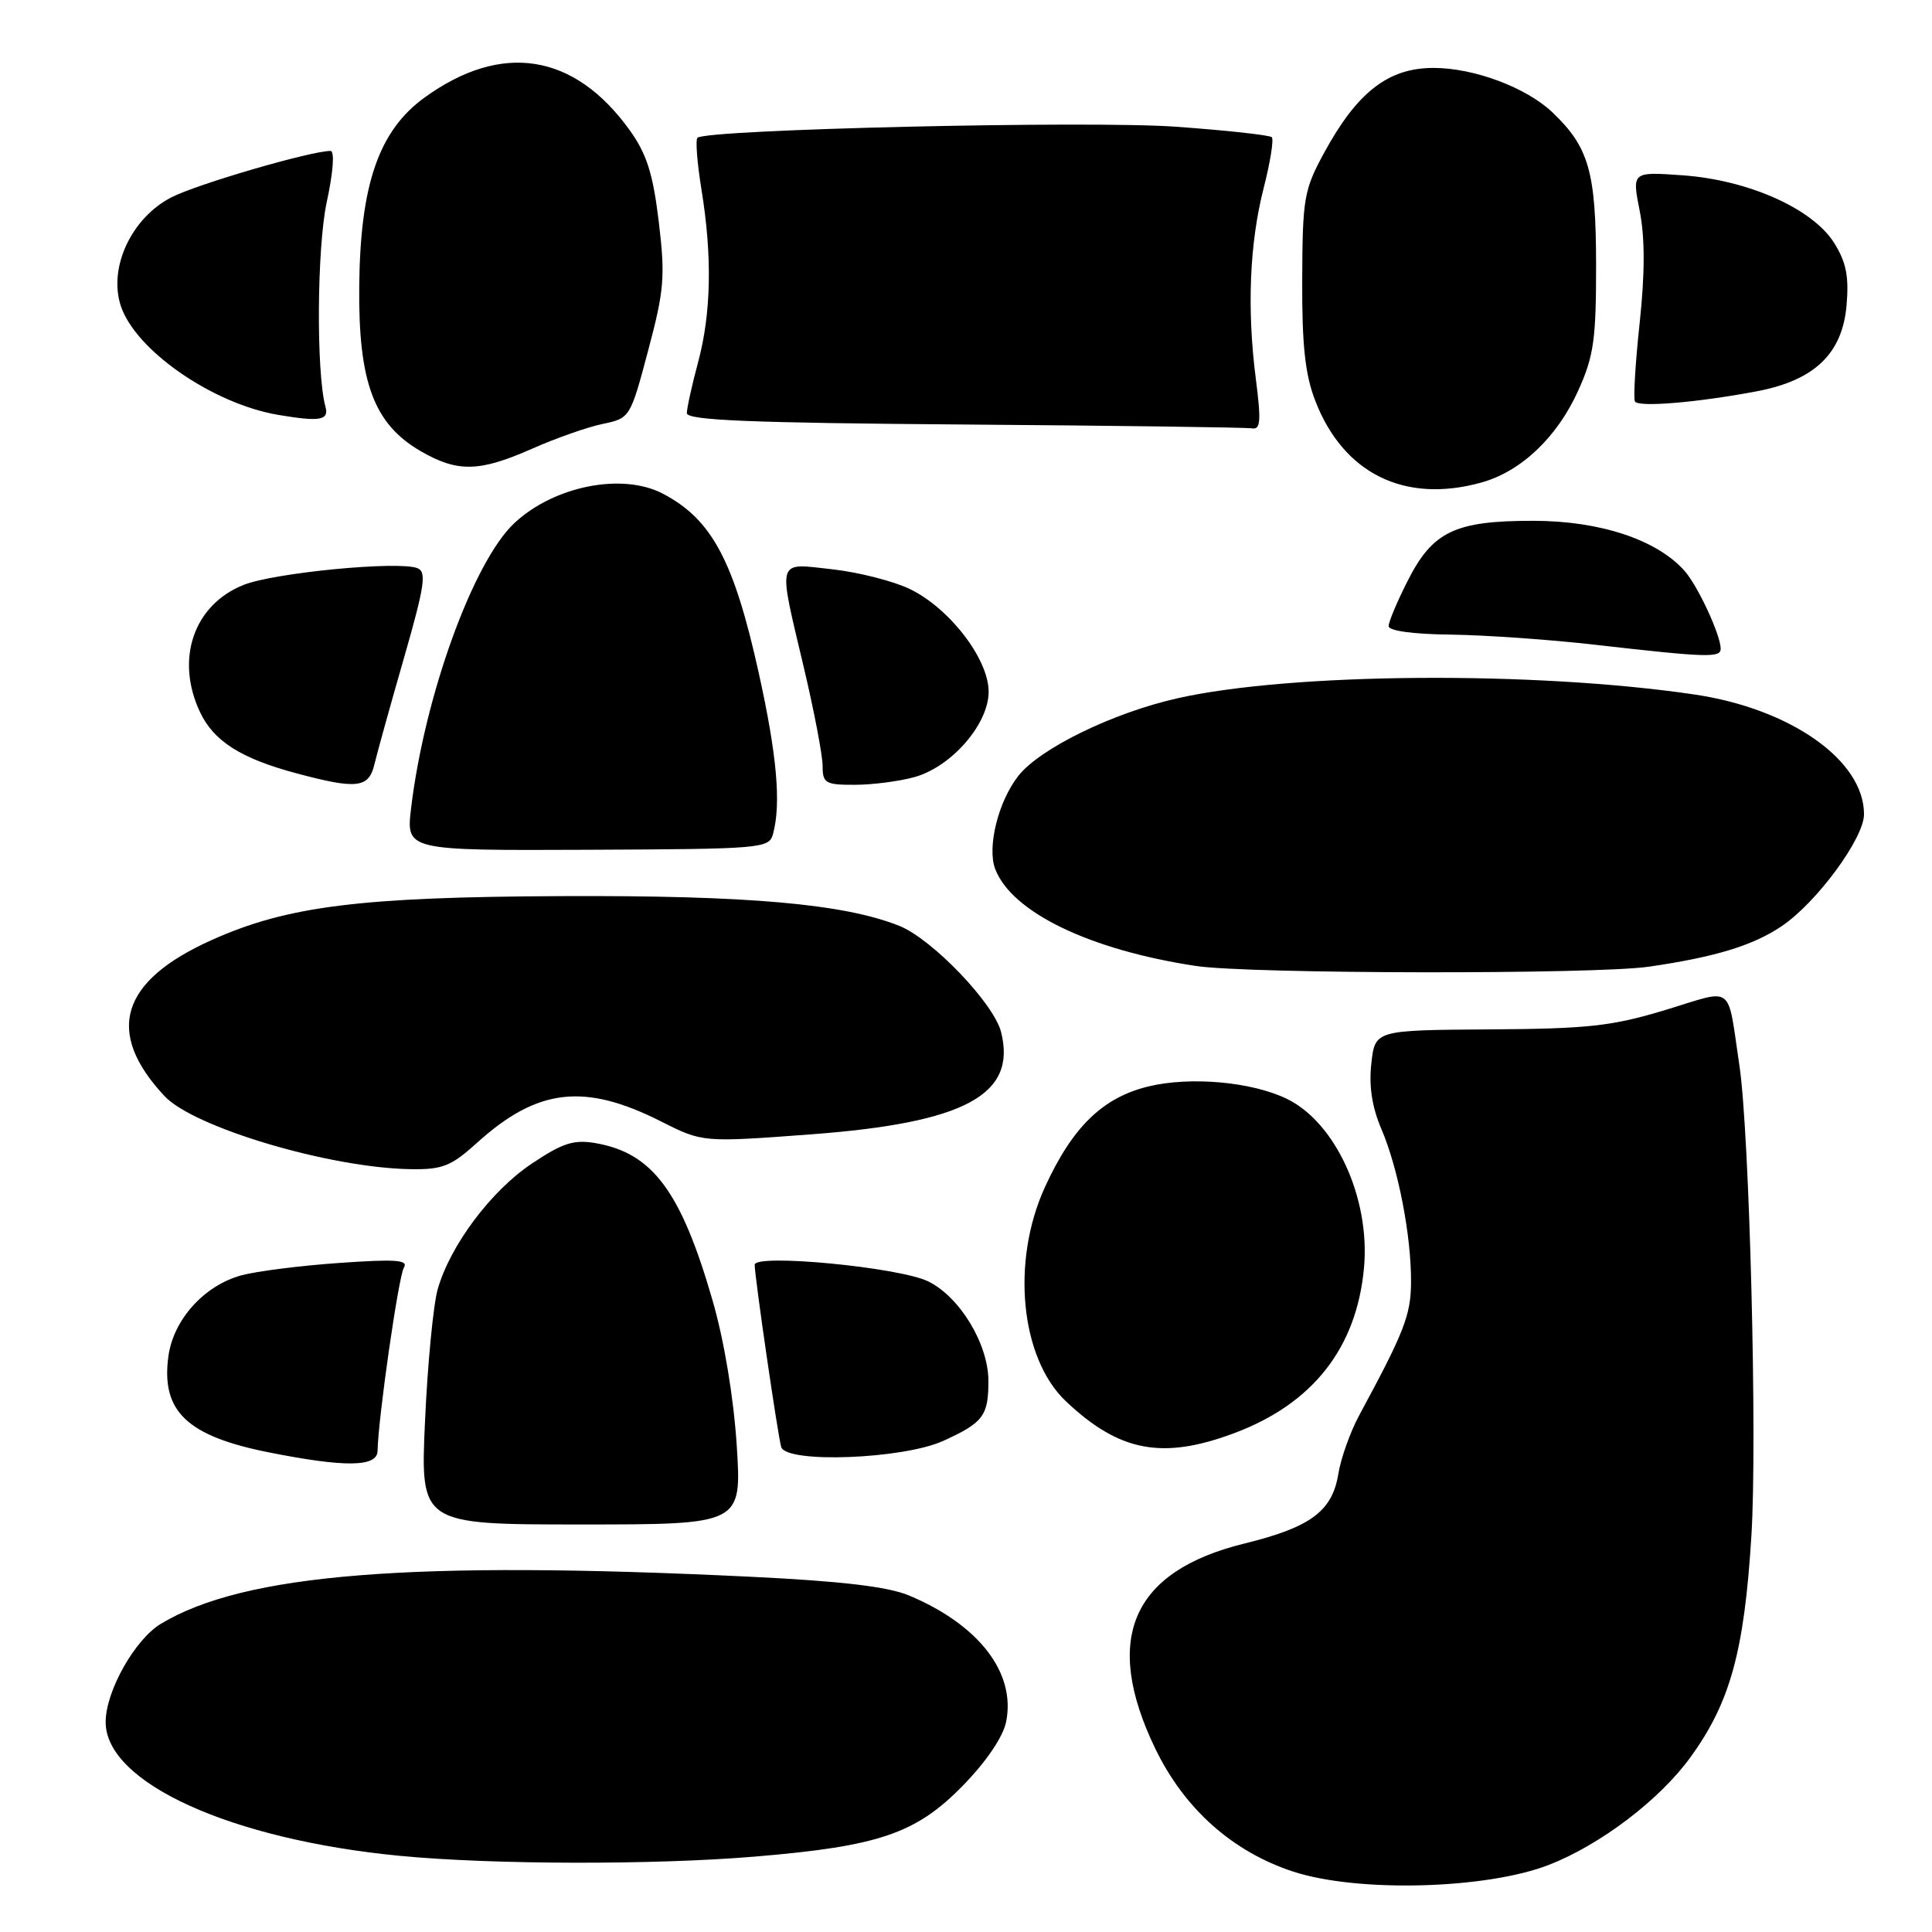 <?xml version="1.0" encoding="UTF-8" standalone="no"?>
<!DOCTYPE svg PUBLIC "-//W3C//DTD SVG 1.1//EN" "http://www.w3.org/Graphics/SVG/1.1/DTD/svg11.dtd" >
<svg xmlns="http://www.w3.org/2000/svg" xmlns:xlink="http://www.w3.org/1999/xlink" version="1.1" viewBox="0 0 256 256">
 <g >
 <path fill="currentColor"
d=" M 205.25 247.10 C 212.09 244.43 219.91 238.48 223.99 232.85 C 229.27 225.57 231.12 218.83 232.07 203.50 C 232.86 190.85 231.82 150.19 230.49 141.25 C 228.83 130.18 229.93 131.02 220.73 133.81 C 213.61 135.97 210.46 136.32 197.35 136.40 C 182.20 136.50 182.20 136.50 181.71 140.91 C 181.37 143.91 181.80 146.70 183.04 149.60 C 185.28 154.82 187.01 163.79 186.97 169.93 C 186.94 174.27 186.06 176.52 180.12 187.50 C 178.93 189.70 177.68 193.20 177.34 195.28 C 176.54 200.24 173.67 202.37 164.91 204.52 C 149.96 208.19 146.06 217.14 153.08 231.70 C 156.94 239.69 163.33 245.38 171.40 248.01 C 179.95 250.79 196.96 250.33 205.25 247.10 Z  M 100.00 246.01 C 116.47 244.64 121.38 242.96 127.59 236.60 C 130.71 233.40 132.93 230.12 133.32 228.13 C 134.62 221.66 129.71 215.29 120.45 211.41 C 117.66 210.24 111.49 209.51 99.50 208.93 C 54.51 206.75 32.36 208.51 21.32 215.16 C 17.86 217.24 14.00 224.11 14.00 228.18 C 14.00 236.22 30.57 243.75 53.00 245.91 C 65.16 247.08 86.62 247.13 100.00 246.01 Z  M 97.62 191.50 C 97.20 185.12 95.95 177.58 94.40 172.25 C 90.24 157.87 86.47 152.80 78.97 151.48 C 76.04 150.97 74.59 151.43 70.47 154.18 C 65.07 157.79 59.67 164.99 58.00 170.82 C 57.42 172.85 56.66 180.69 56.32 188.25 C 55.69 202.00 55.69 202.00 76.99 202.00 C 98.29 202.00 98.29 202.00 97.62 191.50 Z  M 50.03 192.25 C 50.11 187.90 52.81 169.11 53.52 167.96 C 54.15 166.94 52.42 166.82 44.91 167.35 C 39.73 167.71 33.90 168.46 31.94 169.00 C 27.01 170.37 22.96 174.89 22.31 179.74 C 21.33 187.01 24.78 190.29 35.64 192.45 C 45.75 194.46 49.99 194.40 50.03 192.25 Z  M 124.97 190.93 C 130.28 188.52 130.97 187.61 130.97 183.00 C 130.97 178.10 127.19 171.85 122.99 169.79 C 119.18 167.92 100.00 166.08 100.00 167.59 C 100.00 169.20 103.10 190.48 103.52 191.75 C 104.24 193.93 119.66 193.34 124.97 190.93 Z  M 163.54 189.90 C 173.97 186.00 179.77 178.59 180.74 167.97 C 181.57 158.77 176.97 148.72 170.49 145.59 C 165.83 143.34 157.77 142.62 152.21 143.95 C 146.13 145.41 142.10 149.32 138.45 157.32 C 133.95 167.17 135.21 179.96 141.23 185.67 C 148.31 192.37 154.03 193.46 163.54 189.90 Z  M 63.24 151.40 C 71.23 144.18 77.46 143.47 87.62 148.61 C 93.11 151.38 93.11 151.38 107.56 150.30 C 127.87 148.77 134.74 145.06 132.65 136.76 C 131.70 132.96 123.52 124.43 119.16 122.68 C 111.85 119.76 99.10 118.63 74.50 118.74 C 47.73 118.85 38.07 120.06 28.05 124.56 C 15.94 129.99 13.89 136.75 21.78 145.22 C 25.66 149.39 43.68 154.75 54.38 154.92 C 58.63 154.99 59.77 154.54 63.24 151.40 Z  M 218.50 128.09 C 227.29 126.81 232.27 125.29 236.07 122.73 C 240.71 119.61 246.99 111.08 246.99 107.90 C 247.01 100.77 237.28 93.90 224.50 92.02 C 203.25 88.89 171.07 89.13 156.00 92.53 C 147.47 94.45 137.80 99.17 134.94 102.80 C 132.27 106.20 130.77 112.26 131.87 115.15 C 134.07 120.89 144.42 125.88 158.50 128.00 C 165.59 129.06 211.31 129.13 218.50 128.09 Z  M 102.43 110.50 C 103.52 106.48 102.95 100.06 100.54 89.18 C 97.24 74.26 94.31 68.79 87.80 65.40 C 82.43 62.61 73.42 64.40 68.17 69.30 C 62.71 74.39 56.25 92.23 54.47 107.10 C 53.81 112.70 53.81 112.70 77.85 112.60 C 101.01 112.50 101.92 112.43 102.43 110.50 Z  M 49.62 101.25 C 49.98 99.74 51.74 93.40 53.53 87.18 C 56.28 77.60 56.55 75.77 55.30 75.28 C 52.74 74.30 36.30 75.89 32.26 77.51 C 25.64 80.16 23.19 87.38 26.52 94.39 C 28.33 98.20 31.90 100.48 39.14 102.43 C 47.30 104.62 48.86 104.45 49.62 101.25 Z  M 121.17 102.97 C 126.09 101.60 131.00 95.95 131.00 91.65 C 131.00 87.32 125.79 80.55 120.52 78.03 C 118.31 76.98 113.69 75.81 110.25 75.43 C 102.81 74.61 103.05 73.79 106.50 88.40 C 107.88 94.22 109.00 100.11 109.00 101.49 C 109.00 103.78 109.38 104.00 113.25 103.99 C 115.59 103.99 119.15 103.53 121.17 102.97 Z  M 228.00 85.97 C 228.00 84.15 224.98 77.64 223.21 75.64 C 219.54 71.51 212.03 69.02 203.20 69.01 C 192.79 69.00 189.84 70.40 186.51 76.99 C 185.13 79.71 184.00 82.40 184.00 82.97 C 184.00 83.59 187.30 84.04 192.25 84.09 C 196.79 84.15 205.45 84.75 211.50 85.45 C 226.16 87.12 228.00 87.18 228.00 85.97 Z  M 196.28 63.94 C 201.55 62.48 206.33 57.94 209.12 51.76 C 211.19 47.19 211.50 44.98 211.49 35.00 C 211.47 22.77 210.53 19.50 205.74 14.92 C 202.27 11.60 195.33 9.00 189.95 9.00 C 183.97 9.00 179.85 12.18 175.49 20.18 C 172.78 25.15 172.59 26.25 172.55 37.00 C 172.51 45.69 172.93 49.62 174.27 53.08 C 178.00 62.76 186.12 66.76 196.28 63.94 Z  M 70.50 59.46 C 73.66 58.06 77.87 56.58 79.87 56.17 C 83.47 55.42 83.52 55.35 85.88 46.46 C 88.02 38.44 88.16 36.64 87.29 29.38 C 86.52 22.99 85.70 20.40 83.43 17.24 C 76.10 7.05 66.48 5.52 56.25 12.93 C 50.19 17.32 47.72 24.47 47.60 38.00 C 47.48 50.65 49.55 56.19 55.74 59.78 C 60.63 62.61 63.51 62.55 70.50 59.46 Z  M 166.41 50.25 C 165.21 40.97 165.57 32.22 167.45 24.89 C 168.32 21.49 168.80 18.47 168.52 18.18 C 168.23 17.90 162.50 17.27 155.77 16.79 C 144.26 15.96 93.53 17.14 92.41 18.26 C 92.14 18.53 92.38 21.62 92.95 25.13 C 94.39 33.97 94.24 41.53 92.50 48.00 C 91.69 51.02 91.02 54.06 91.01 54.74 C 91.00 55.69 99.35 56.04 127.75 56.25 C 147.96 56.40 165.12 56.63 165.89 56.76 C 167.03 56.96 167.12 55.80 166.41 50.25 Z  M 43.12 53.88 C 41.89 49.35 41.99 32.79 43.30 26.75 C 44.16 22.78 44.36 20.00 43.79 20.00 C 41.20 20.00 26.20 24.37 22.75 26.13 C 17.43 28.84 14.33 35.45 16.01 40.54 C 17.96 46.43 28.21 53.52 36.90 54.98 C 42.42 55.91 43.62 55.69 43.12 53.88 Z  M 232.83 51.84 C 240.44 50.39 244.13 46.85 244.68 40.44 C 245.01 36.64 244.63 34.73 243.03 32.18 C 240.18 27.65 231.68 23.85 222.96 23.23 C 216.24 22.75 216.24 22.75 217.27 27.95 C 217.97 31.53 217.97 36.18 217.26 42.83 C 216.69 48.15 216.41 52.81 216.64 53.20 C 217.11 53.99 224.92 53.34 232.83 51.84 Z "/>
</g>
</svg>